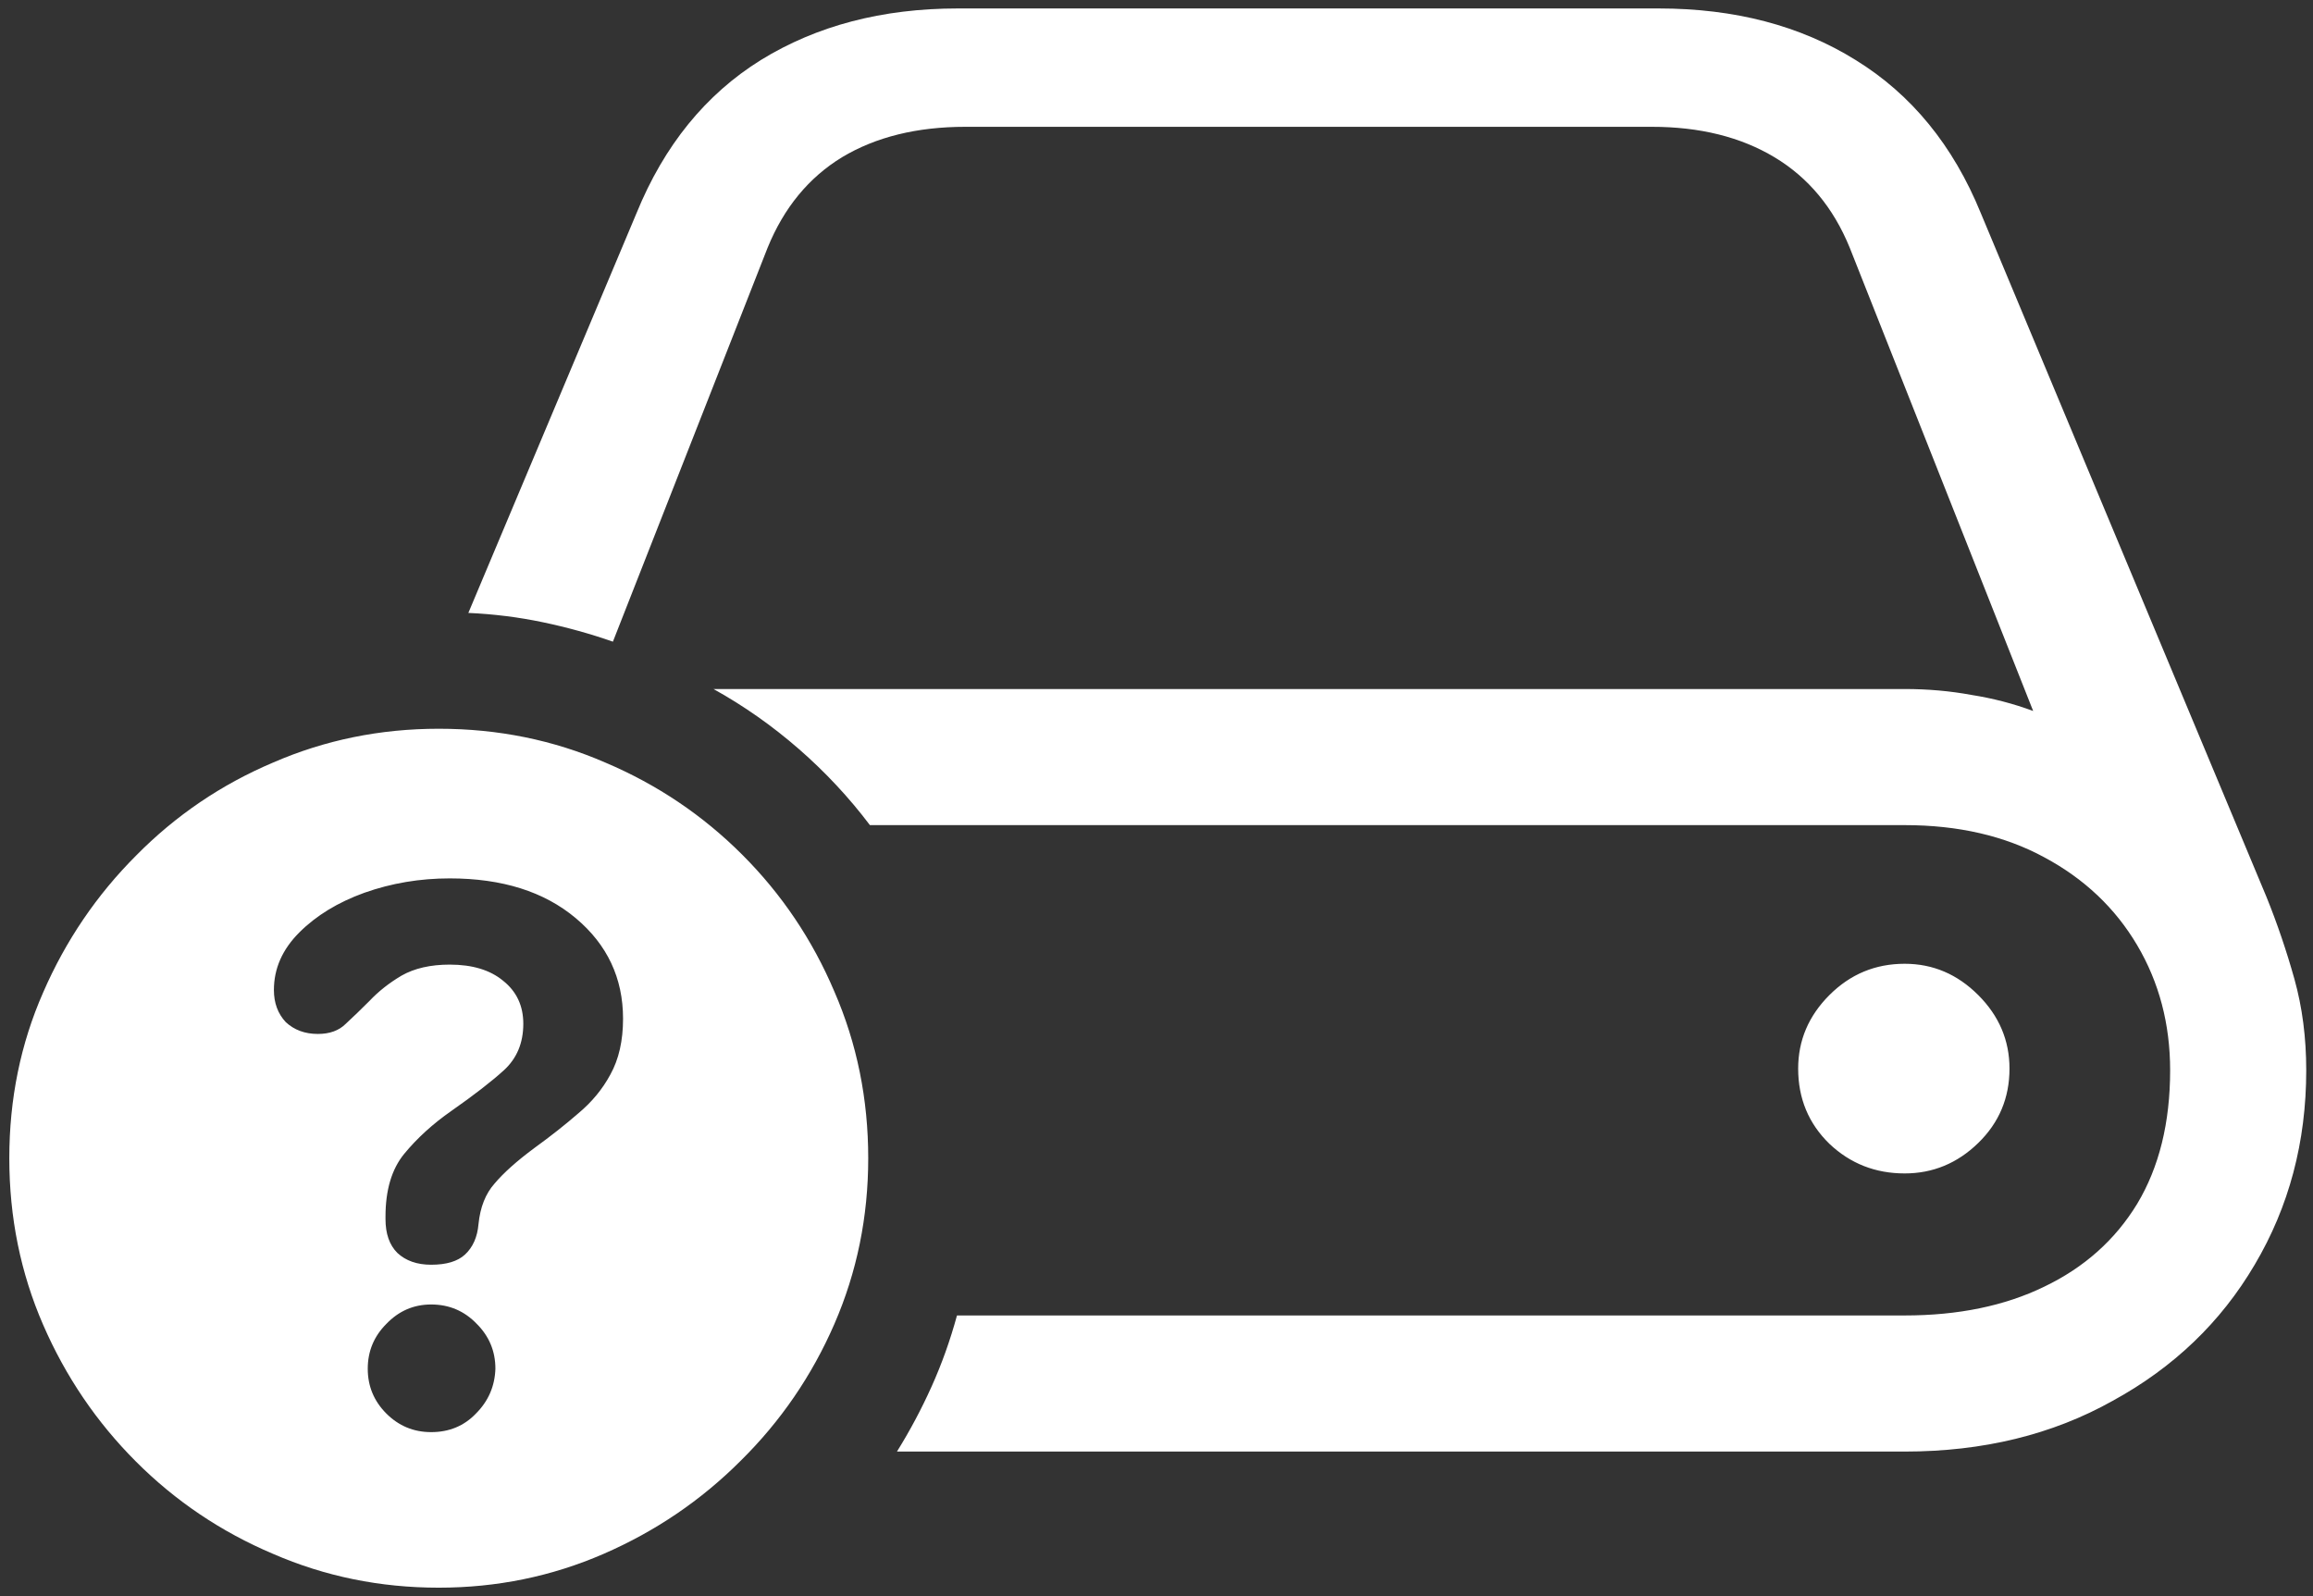 <svg width="171" height="118" viewBox="0 0 171 118" fill="none" xmlns="http://www.w3.org/2000/svg">
<rect x="0" y="0" width="171" height="118" fill="#333333" stroke="none"/>
<path d="M66.312 107.312H140.812C146.604 107.312 151.729 106.062 156.188 103.562C160.688 101.104 164.188 97.75 166.688 93.5C169.229 89.208 170.5 84.417 170.5 79.125C170.5 76.708 170.208 74.458 169.625 72.375C169.042 70.292 168.354 68.271 167.562 66.312L146.438 15.75C144.396 10.75 141.312 6.979 137.188 4.438C133.104 1.896 128.25 0.625 122.625 0.625H70.812C65.229 0.625 60.375 1.896 56.25 4.438C52.167 6.979 49.104 10.75 47.062 15.75L34.625 45.312C36.5 45.396 38.333 45.625 40.125 46C41.917 46.375 43.646 46.854 45.312 47.438L56.75 18.312C57.958 15.354 59.792 13.125 62.25 11.625C64.75 10.125 67.792 9.375 71.375 9.375H122.125C125.667 9.375 128.688 10.125 131.188 11.625C133.688 13.125 135.542 15.354 136.75 18.312L150.312 52.562C148.854 52.021 147.333 51.625 145.75 51.375C144.167 51.083 142.521 50.938 140.812 50.938H64.938C62.896 50.938 60.854 50.938 58.812 50.938C56.812 50.938 54.792 50.938 52.75 50.938C55 52.188 57.104 53.667 59.062 55.375C61.021 57.083 62.771 58.958 64.312 61H140.812C144.771 61 148.208 61.792 151.125 63.375C154.083 64.958 156.375 67.125 158 69.875C159.625 72.625 160.438 75.708 160.438 79.125C160.438 83 159.625 86.292 158 89C156.375 91.667 154.083 93.708 151.125 95.125C148.208 96.542 144.771 97.25 140.812 97.25H70.75C70.25 99.083 69.625 100.833 68.875 102.5C68.125 104.167 67.271 105.771 66.312 107.312ZM132.938 79C132.938 81.208 133.708 83.062 135.25 84.562C136.792 86.021 138.646 86.75 140.812 86.75C142.896 86.75 144.708 86 146.25 84.5C147.792 83 148.562 81.167 148.562 79C148.562 76.917 147.792 75.104 146.25 73.562C144.708 72.021 142.896 71.25 140.812 71.25C138.646 71.25 136.792 72.021 135.25 73.562C133.708 75.104 132.938 76.917 132.938 79ZM32.438 117.375C36.729 117.375 40.792 116.542 44.625 114.875C48.458 113.208 51.833 110.917 54.75 108C57.708 105.083 60.021 101.708 61.688 97.875C63.354 94.042 64.188 89.958 64.188 85.625C64.188 81.25 63.354 77.146 61.688 73.312C60.062 69.479 57.792 66.104 54.875 63.188C51.958 60.271 48.583 58 44.75 56.375C40.917 54.708 36.812 53.875 32.438 53.875C28.104 53.875 24.021 54.708 20.188 56.375C16.354 58 12.979 60.292 10.062 63.25C7.146 66.167 4.854 69.542 3.188 73.375C1.521 77.167 0.688 81.25 0.688 85.625C0.688 90 1.521 94.104 3.188 97.938C4.854 101.771 7.146 105.146 10.062 108.062C12.979 110.979 16.354 113.25 20.188 114.875C24.021 116.542 28.104 117.375 32.438 117.375ZM31.875 105.875C30.583 105.875 29.479 105.417 28.562 104.5C27.646 103.583 27.188 102.479 27.188 101.188C27.188 99.896 27.646 98.792 28.562 97.875C29.479 96.917 30.583 96.438 31.875 96.438C33.208 96.438 34.333 96.917 35.25 97.875C36.167 98.792 36.625 99.896 36.625 101.188C36.583 102.479 36.104 103.583 35.188 104.5C34.312 105.417 33.208 105.875 31.875 105.875ZM31.875 93.5C30.833 93.5 30 93.208 29.375 92.625C28.792 92.042 28.5 91.208 28.5 90.125C28.5 90.083 28.5 90.042 28.5 90C28.5 89.958 28.5 89.938 28.5 89.938C28.5 87.979 28.958 86.438 29.875 85.312C30.833 84.146 32 83.083 33.375 82.125C35.042 80.958 36.333 79.958 37.25 79.125C38.208 78.25 38.688 77.104 38.688 75.688C38.688 74.354 38.188 73.292 37.188 72.5C36.229 71.708 34.917 71.312 33.25 71.312C31.833 71.312 30.646 71.583 29.688 72.125C28.771 72.667 27.979 73.292 27.312 74C26.688 74.625 26.104 75.188 25.562 75.688C25.062 76.188 24.375 76.438 23.5 76.438C22.542 76.438 21.75 76.146 21.125 75.562C20.542 74.938 20.25 74.146 20.25 73.188C20.25 71.604 20.875 70.188 22.125 68.938C23.375 67.688 24.979 66.708 26.938 66C28.938 65.292 31.042 64.938 33.25 64.938C37.125 64.938 40.229 65.917 42.562 67.875C44.896 69.833 46.062 72.312 46.062 75.312C46.062 76.938 45.75 78.312 45.125 79.438C44.542 80.521 43.75 81.479 42.75 82.312C41.792 83.146 40.708 84 39.5 84.875C38.208 85.833 37.229 86.708 36.562 87.5C35.896 88.25 35.5 89.25 35.375 90.5C35.292 91.458 34.958 92.208 34.375 92.75C33.833 93.25 33 93.5 31.875 93.5Z" fill="white"/>
</svg>
